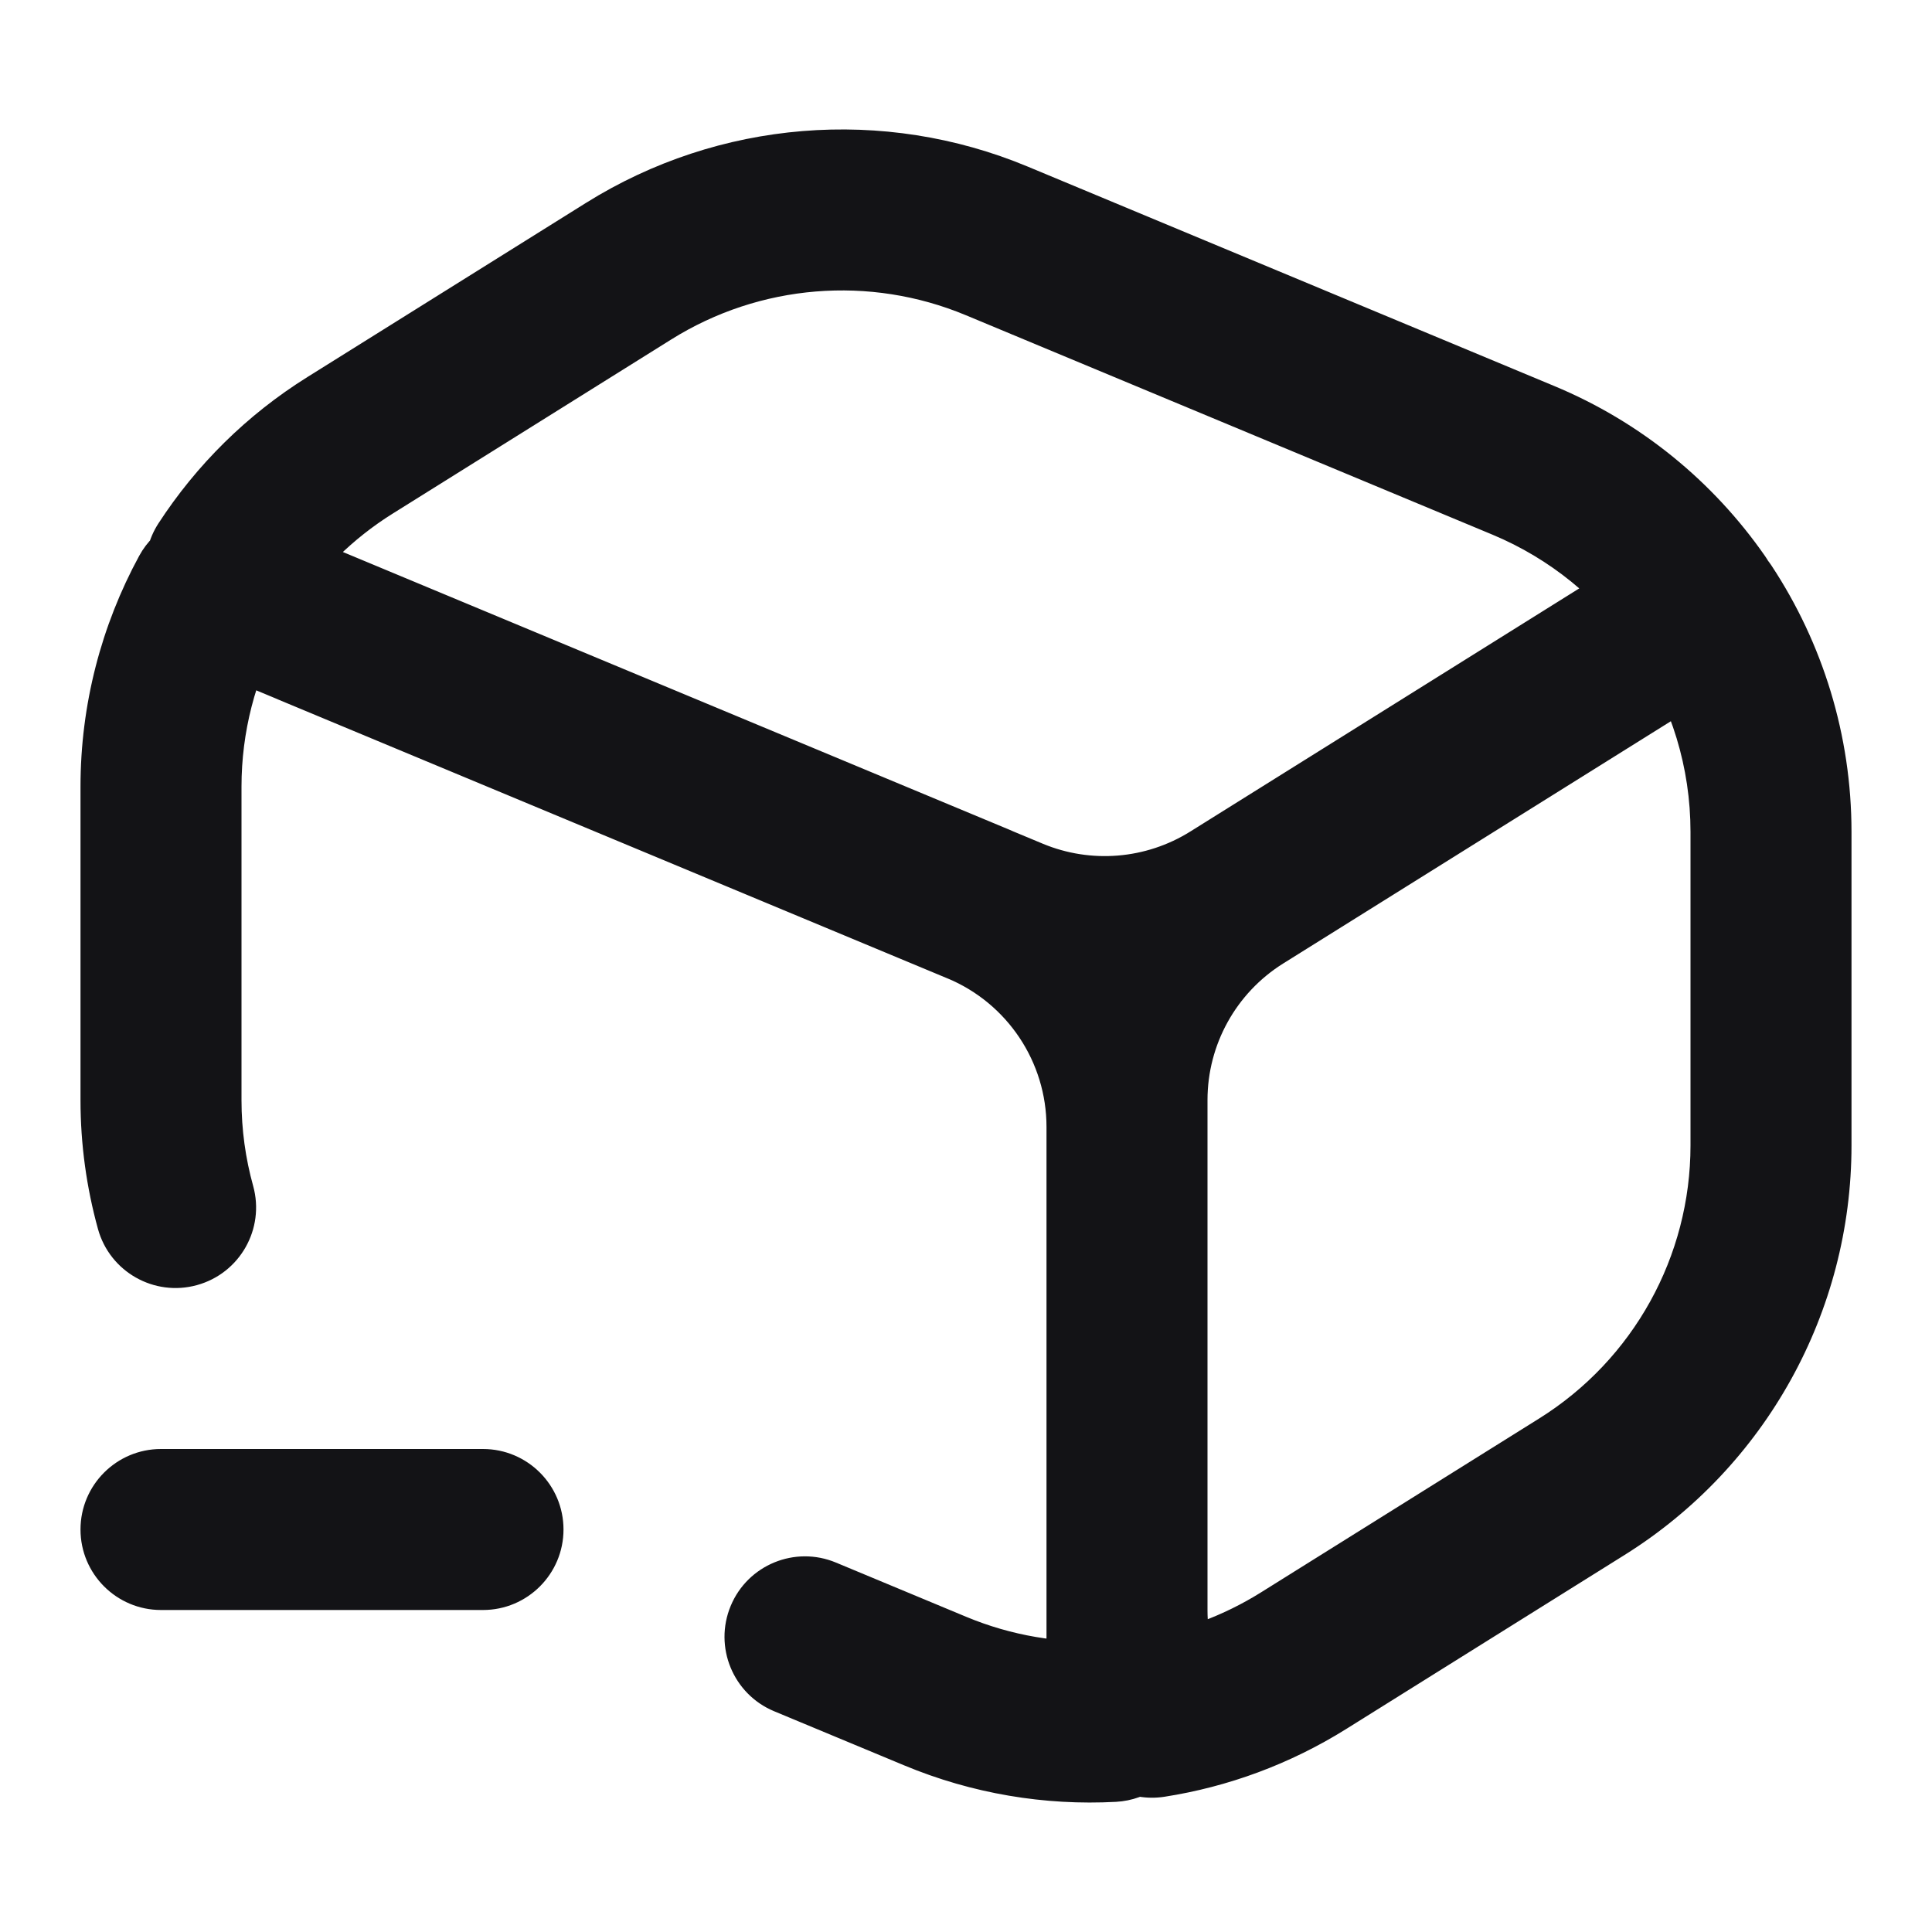 <svg width="24" height="24" viewBox="0 0 24 24" fill="none" xmlns="http://www.w3.org/2000/svg">
<path d="M13.811 21.384L13.865 22.383C14.262 22.361 14.609 22.107 14.748 21.734L13.811 21.384ZM11.617 21.007L11.232 21.93L11.617 21.007ZM12.154 11.23L12.539 10.307L12.539 10.307L12.154 11.23ZM3.43 7.595L3.045 8.518H3.045L3.43 7.595ZM2.608 7.383L2.718 6.389C2.314 6.344 1.923 6.548 1.729 6.905L2.608 7.383ZM1.217 15.267C1.364 15.799 1.915 16.111 2.447 15.964C2.98 15.817 3.292 15.266 3.145 14.733L1.217 15.267ZM10.385 19.411C9.875 19.198 9.289 19.439 9.077 19.949C8.865 20.459 9.106 21.044 9.615 21.257L10.385 19.411ZM2 18C1.448 18 1 18.448 1 19C1 19.552 1.448 20 2 20V18ZM6 20C6.552 20 7 19.552 7 19C7 18.448 6.552 18 6 18V20ZM21.103 7.476L21.805 8.189C22.152 7.848 22.203 7.305 21.924 6.905L21.103 7.476ZM20.59 7.881L20.06 7.033L20.06 7.033L20.59 7.881ZM15.314 11.179L15.844 12.027L15.314 11.179ZM12.57 11.404L12.954 10.481L12.954 10.481L12.57 11.404ZM3.846 7.769L3.461 8.692L3.461 8.692L3.846 7.769ZM2.807 7.047L1.968 6.502C1.718 6.888 1.762 7.394 2.076 7.729L2.807 7.047ZM4.35 5.531L3.82 4.683H3.82L4.35 5.531ZM7.81 3.368L8.34 4.216L8.34 4.216L7.81 3.368ZM12.383 2.993L11.999 3.916H11.999L12.383 2.993ZM18.923 5.718L18.538 6.641L18.923 5.718ZM21.172 7.578L22.007 7.027C21.746 6.632 21.244 6.474 20.804 6.648L21.172 7.578ZM19.65 18.469L20.18 19.317L19.65 18.469ZM16.19 20.632L15.66 19.784L16.19 20.632ZM14.311 21.332L13.414 21.775C13.608 22.167 14.033 22.387 14.465 22.32L14.311 21.332ZM15.41 11.121L14.88 10.273V10.273L15.41 11.121ZM20.686 7.824L21.216 8.672V8.672L20.686 7.824ZM13.757 20.386C13.164 20.418 12.564 20.319 12.001 20.084L11.232 21.93C12.077 22.282 12.977 22.431 13.865 22.383L13.757 20.386ZM13 20.337C13 20.579 12.956 20.815 12.874 21.035L14.748 21.734C14.912 21.293 15 20.821 15 20.337H13ZM13 13.999V20.337H15V13.999H13ZM11.769 12.153C12.514 12.464 13 13.192 13 13.999H15C15 12.385 14.029 10.928 12.539 10.307L11.769 12.153ZM3.045 8.518L11.769 12.153L12.539 10.307L3.815 6.672L3.045 8.518ZM2.497 8.377C2.683 8.397 2.868 8.444 3.045 8.518L3.815 6.672C3.46 6.524 3.091 6.43 2.718 6.389L2.497 8.377ZM3 9.772C3 9.093 3.172 8.438 3.486 7.861L1.729 6.905C1.258 7.771 1 8.754 1 9.772H3ZM3 13.667V9.772H1V13.667H3ZM3.145 14.733C3.05 14.392 3 14.034 3 13.667H1C1 14.216 1.075 14.753 1.217 15.267L3.145 14.733ZM12.001 20.084L10.385 19.411L9.615 21.257L11.232 21.93L12.001 20.084ZM2 20H6V18H2V20ZM20.402 6.763C20.299 6.864 20.185 6.955 20.06 7.033L21.12 8.729C21.37 8.573 21.599 8.392 21.805 8.189L20.402 6.763ZM20.06 7.033L14.784 10.331L15.844 12.027L21.12 8.729L20.06 7.033ZM14.784 10.331C14.234 10.674 13.552 10.73 12.954 10.481L12.185 12.327C13.381 12.826 14.745 12.714 15.844 12.027L14.784 10.331ZM12.954 10.481L4.231 6.846L3.461 8.692L12.185 12.327L12.954 10.481ZM4.231 6.846C3.962 6.734 3.728 6.569 3.538 6.365L2.076 7.729C2.456 8.137 2.926 8.469 3.461 8.692L4.231 6.846ZM3.645 7.592C3.959 7.11 4.377 6.693 4.88 6.379L3.82 4.683C3.065 5.154 2.438 5.779 1.968 6.502L3.645 7.592ZM4.88 6.379L8.34 4.216L7.28 2.52L3.82 4.683L4.88 6.379ZM8.34 4.216C9.439 3.529 10.803 3.417 11.999 3.916L12.768 2.07C10.974 1.322 8.928 1.49 7.28 2.52L8.34 4.216ZM11.999 3.916L18.538 6.641L19.307 4.795L12.768 2.07L11.999 3.916ZM18.538 6.641C19.258 6.941 19.856 7.435 20.283 8.048L21.924 6.905C21.284 5.986 20.387 5.244 19.307 4.795L18.538 6.641ZM20.338 8.129C20.761 8.77 21 9.532 21 10.334H23C23 9.132 22.641 7.988 22.007 7.027L20.338 8.129ZM21 10.334V14.229H23V10.334H21ZM21 14.229C21 15.608 20.29 16.89 19.12 17.621L20.18 19.317C21.934 18.221 23 16.298 23 14.229H21ZM19.12 17.621L15.66 19.784L16.72 21.48L20.18 19.317L19.12 17.621ZM15.66 19.784C15.195 20.074 14.683 20.262 14.156 20.344L14.465 22.32C15.255 22.197 16.023 21.915 16.72 21.48L15.66 19.784ZM15.207 20.889C15.073 20.619 15 20.317 15 20.003H13C13 20.63 13.147 21.235 13.414 21.775L15.207 20.889ZM15 20.003V13.665H13V20.003H15ZM15 13.665C15 12.976 15.355 12.335 15.94 11.969L14.88 10.273C13.71 11.004 13 12.286 13 13.665H15ZM15.94 11.969L21.216 8.672L20.156 6.976L14.88 10.273L15.94 11.969ZM21.216 8.672C21.32 8.607 21.429 8.552 21.54 8.508L20.804 6.648C20.581 6.737 20.364 6.846 20.156 6.976L21.216 8.672Z" fill="#131316"/>
</svg>
